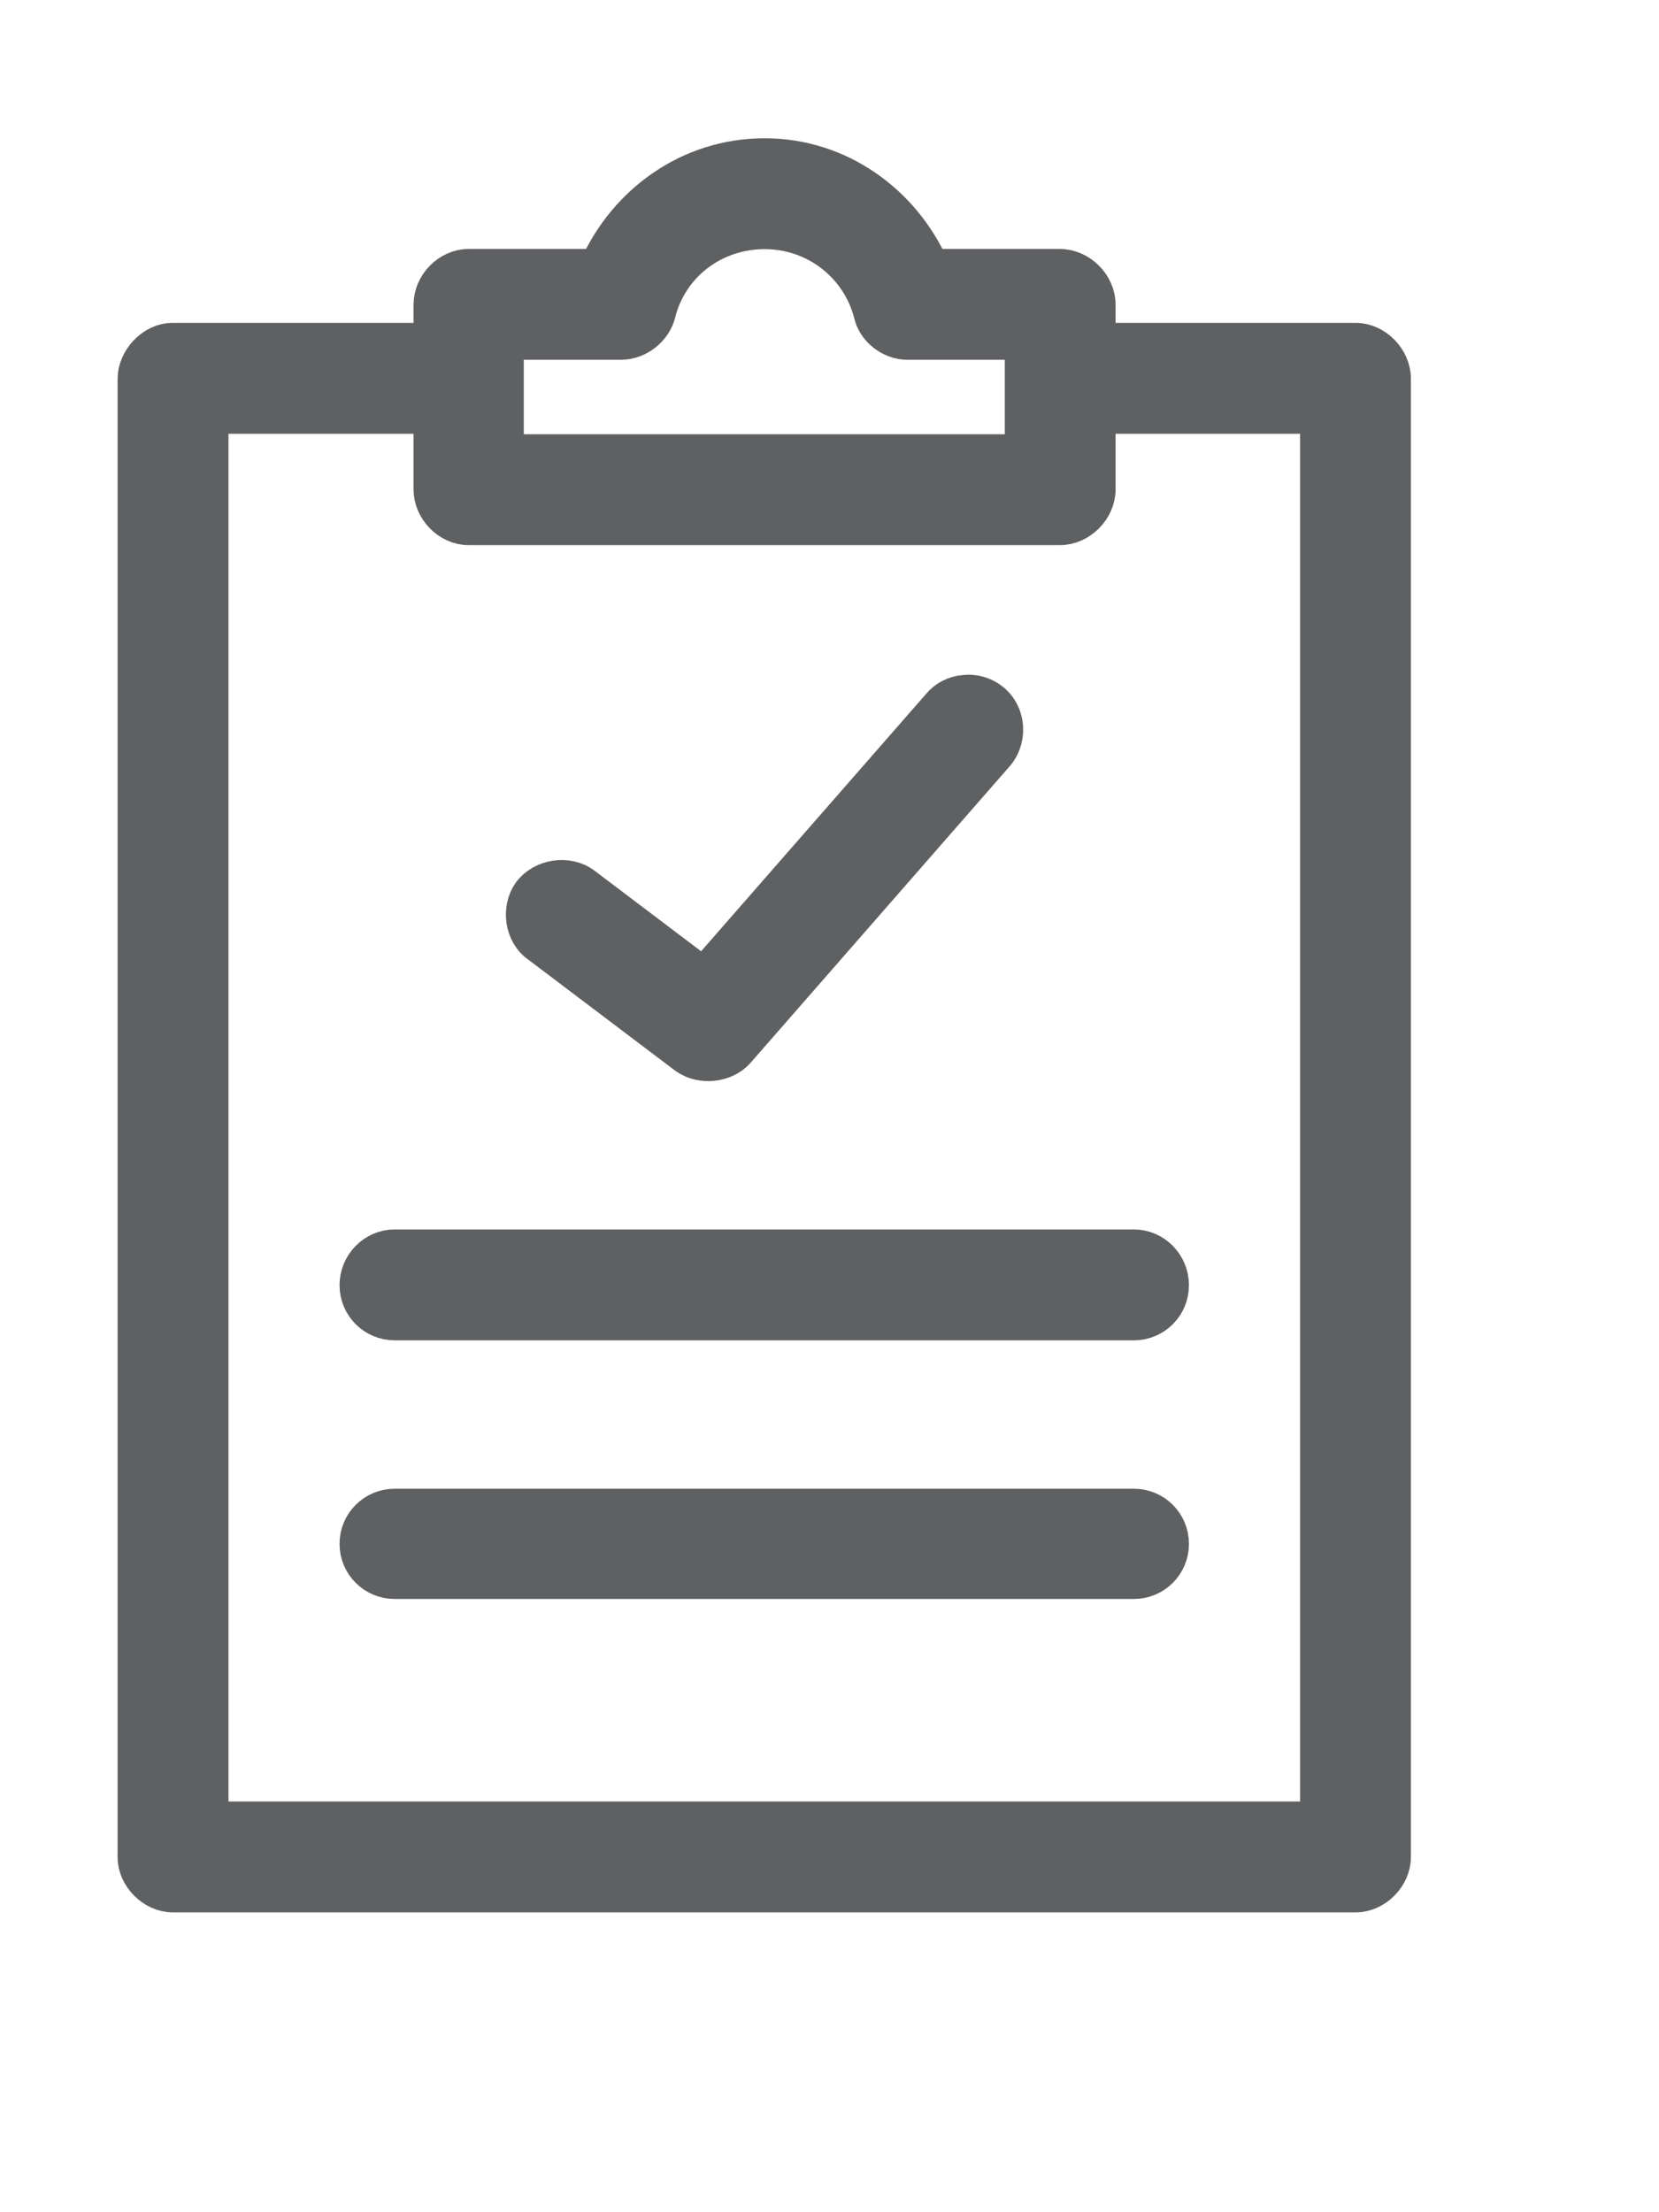 <?xml version="1.0" encoding="UTF-8"?>
<svg width="18px" height="24px" viewBox="0 0 18 24" version="1.1" xmlns="http://www.w3.org/2000/svg" xmlns:xlink="http://www.w3.org/1999/xlink">
    <title>A276DC78-225E-4D3D-9B63-32EE3D075400</title>
    <g id="Navigation-D-Copy" stroke="none" stroke-width="1" fill="none" fill-rule="evenodd">
        <g id="Heaader-with-account-notification-badge--orders-for-approval" transform="translate(-1089, -143)" fill="#5F6062" fill-rule="nonzero" stroke="#5F6062" stroke-width="0.4">
            <g id="navigation/country-selector" transform="translate(1069, 46)">
                <g id="Nav-Items" transform="translate(16, 33)">
                    <g id="navigation/account/item-copy-10" transform="translate(5, 65)">
                        <g id="icon/account/dashboard">
                            <g id="noun_Approve_1252425" transform="translate(0.25, 0.5)">
                                <g id="Group" transform="translate(0.226, 0.128)">
                                    <g transform="translate(0, 0.072)">
                                        <path d="M6.82,0 C6.003,0 5.321,0.504 5.008,1.201 L3.609,1.201 C3.396,1.201 3.211,1.392 3.211,1.605 L3.211,2.003 L0.398,2.003 C0.178,2.003 0,2.216 0,2.408 L0,18.449 C0,18.655 0.192,18.847 0.398,18.847 L13.235,18.847 C13.441,18.847 13.632,18.655 13.632,18.449 L13.632,2.408 C13.632,2.195 13.441,2.003 13.235,2.003 L10.428,2.003 L10.428,1.605 C10.428,1.392 10.237,1.201 10.024,1.201 L8.624,1.201 C8.312,0.504 7.63,0 6.82,0 Z M6.82,0.803 C7.381,0.803 7.85,1.179 7.985,1.698 C8.02,1.868 8.191,2.003 8.368,2.003 L9.626,2.003 L9.626,3.211 L4.007,3.211 L4.007,2.003 L5.264,2.003 C5.442,2.003 5.612,1.868 5.655,1.698 C5.783,1.179 6.251,0.803 6.82,0.803 L6.82,0.803 Z M0.803,2.806 L3.211,2.806 L3.211,3.609 C3.211,3.822 3.396,4.014 3.609,4.014 L10.024,4.014 C10.237,4.014 10.428,3.822 10.428,3.609 L10.428,2.806 L12.83,2.806 L12.83,18.044 L0.803,18.044 L0.803,2.806 Z" id="Shape"></path>
                                        <path d="M8.986,5.823 C8.887,5.83 8.787,5.88 8.724,5.958 L6.159,8.892 L4.852,7.904 C4.681,7.777 4.412,7.819 4.284,7.99 C4.163,8.16 4.198,8.43 4.376,8.551 L5.974,9.759 C6.138,9.872 6.386,9.844 6.514,9.702 L9.32,6.491 C9.434,6.37 9.455,6.178 9.384,6.036 C9.313,5.887 9.143,5.802 8.986,5.823 Z" id="Path"></path>
                                        <path d="M2.806,11.838 C2.586,11.838 2.408,12.023 2.408,12.243 C2.408,12.463 2.586,12.641 2.806,12.641 L10.826,12.641 C11.047,12.641 11.224,12.463 11.224,12.243 C11.224,12.023 11.047,11.838 10.826,11.838 L2.806,11.838 Z" id="Path"></path>
                                        <path d="M2.806,14.651 C2.586,14.651 2.408,14.829 2.408,15.049 C2.408,15.269 2.586,15.447 2.806,15.447 L10.826,15.447 C11.047,15.447 11.224,15.269 11.224,15.049 C11.224,14.829 11.047,14.651 10.826,14.651 L2.806,14.651 Z" id="Path"></path>
                                    </g>
                                </g>
                            </g>
                        </g>
                    </g>
                </g>
            </g>
        </g>
    </g>
</svg>